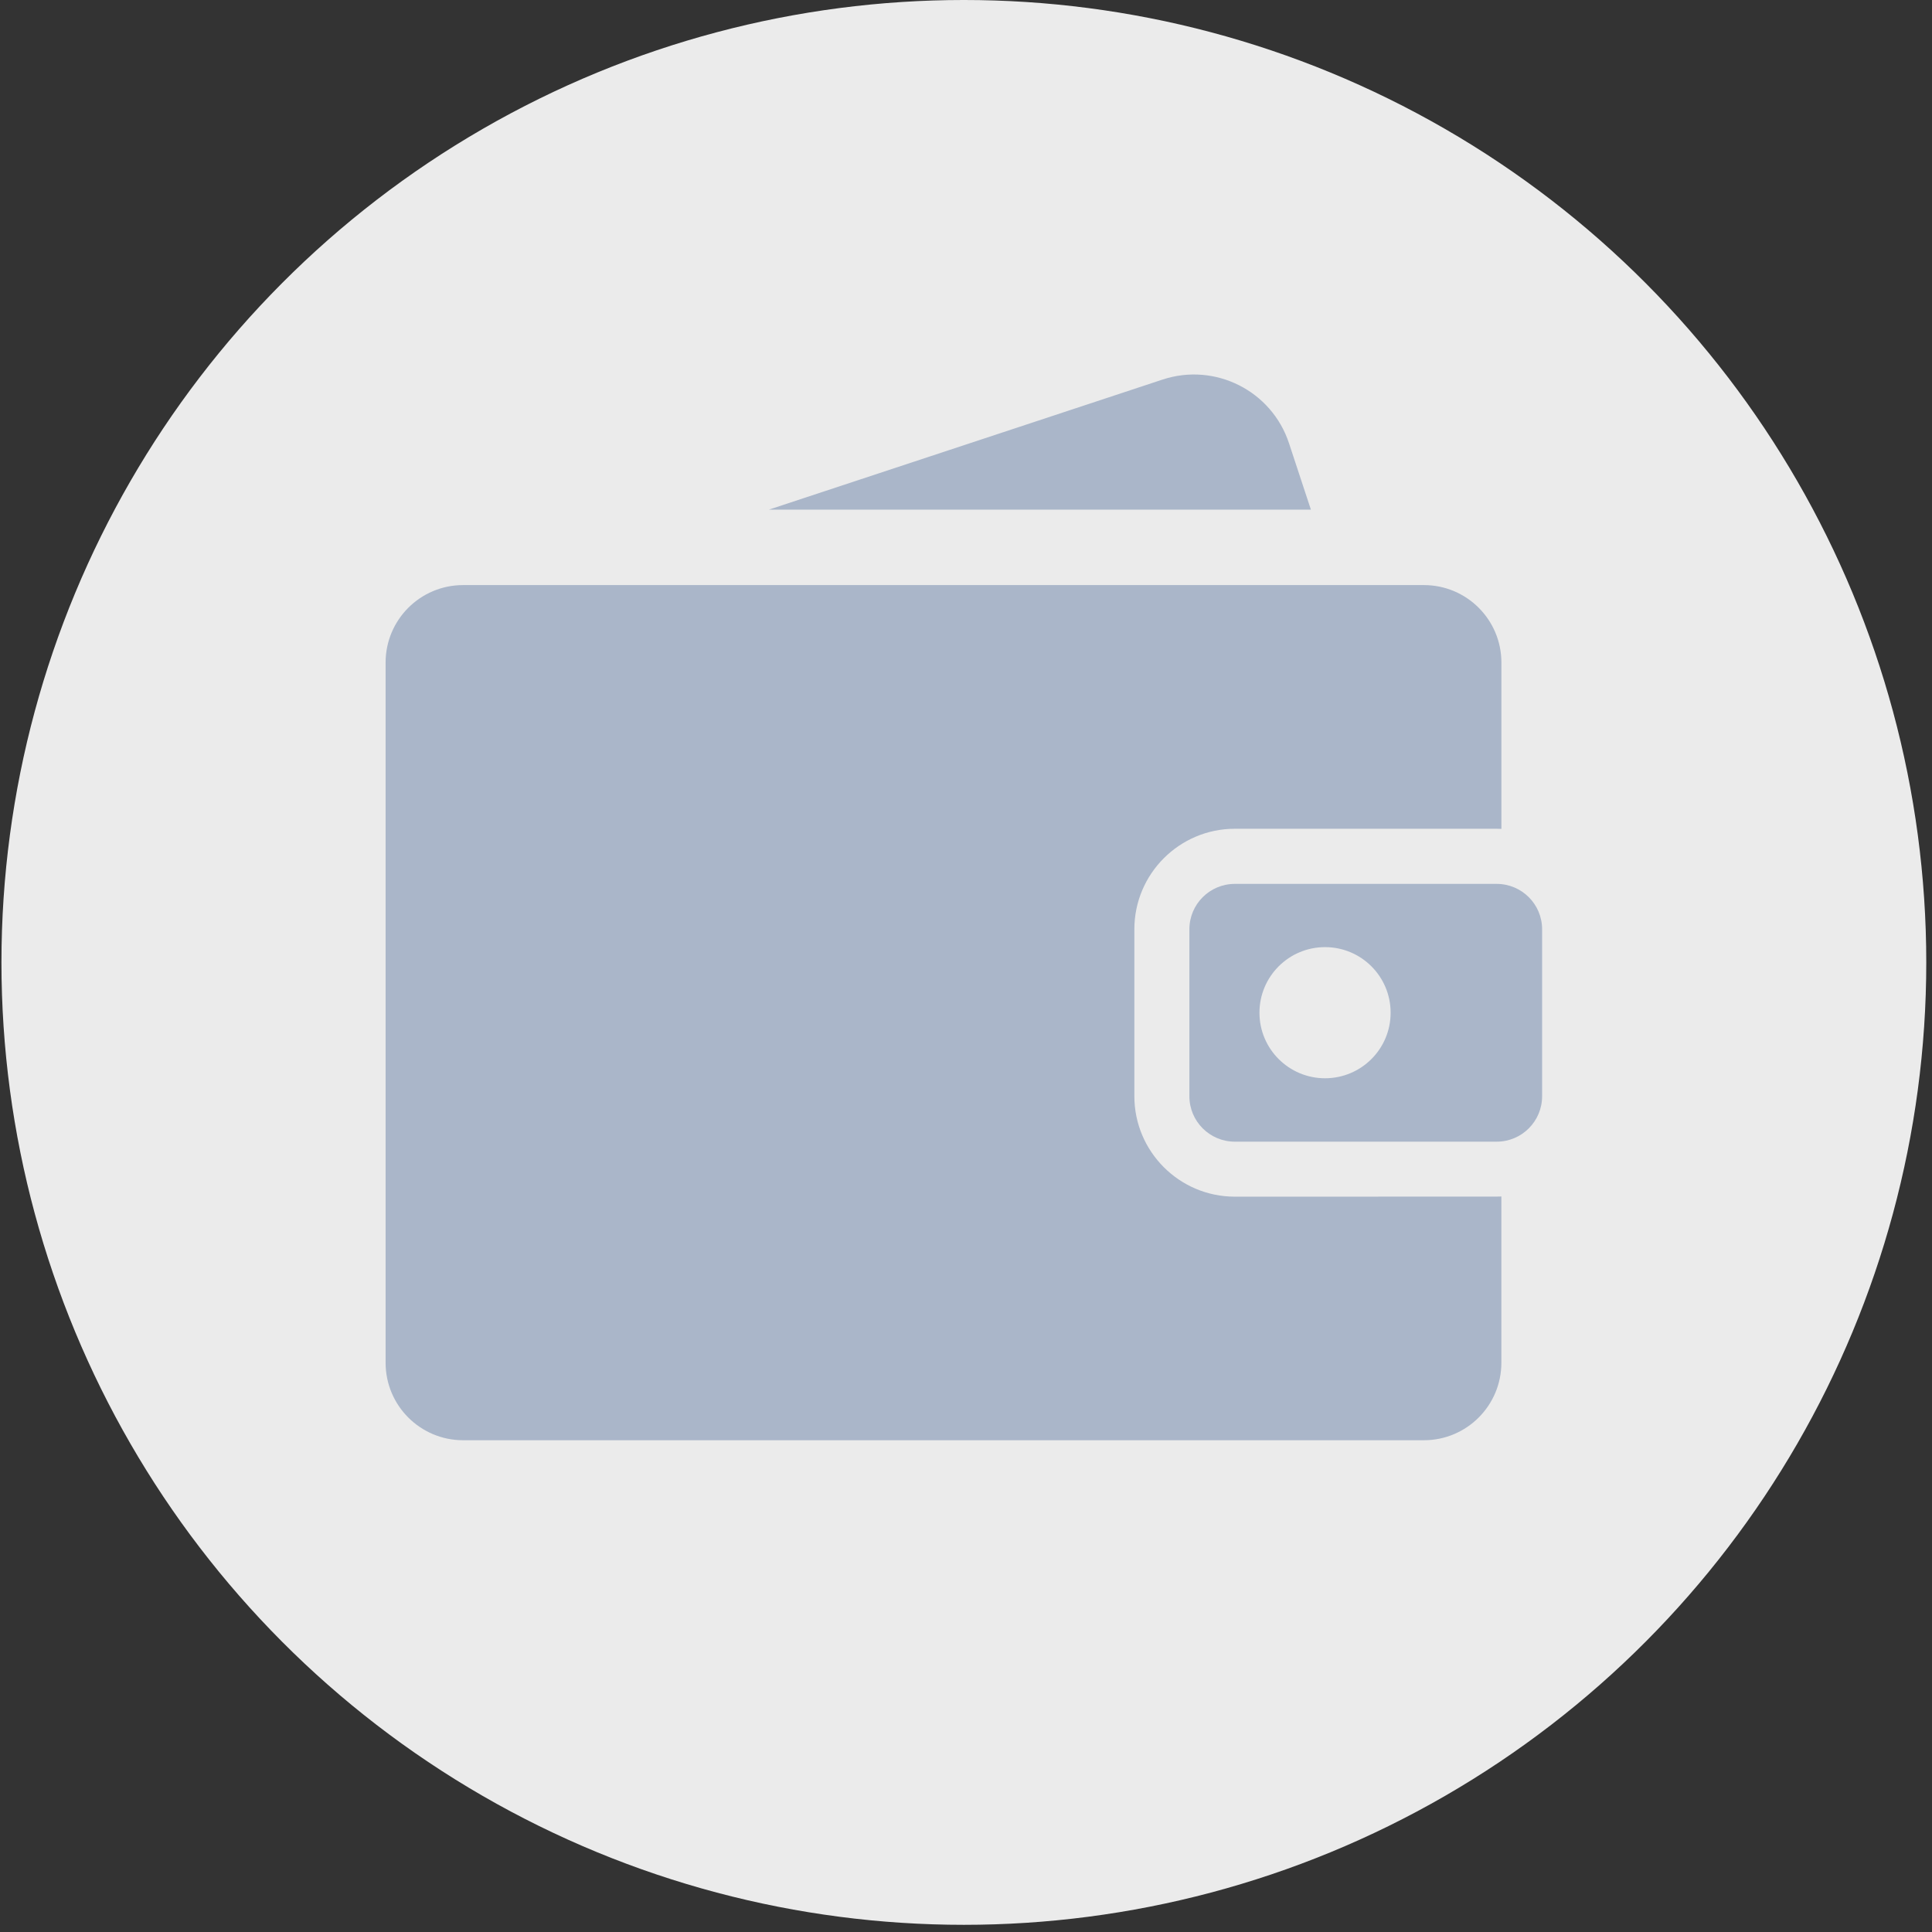 <?xml version="1.0" encoding="utf-8"?>
<!-- Generator: Adobe Illustrator 17.0.1, SVG Export Plug-In . SVG Version: 6.00 Build 0)  -->
<!DOCTYPE svg PUBLIC "-//W3C//DTD SVG 1.1//EN" "http://www.w3.org/Graphics/SVG/1.1/DTD/svg11.dtd">
<svg version="1.1" id="Layer_1" xmlns="http://www.w3.org/2000/svg" xmlns:xlink="http://www.w3.org/1999/xlink" x="0px" y="0px"
	 width="56px" height="56px" viewBox="0 0 56 56" enable-background="new 0 0 56 56" xml:space="preserve">
<rect x="0" y="0" width="56" height="56" fill="#333333" stroke="none"/>
<g>
	<circle fill="#EBEBEB" cx="27.938" cy="27.896" r="27.896"/>
	<g>
		<path fill="#AAB6C9" d="M35.792,34.686c-1.607,0-2.912-1.307-2.912-2.913v-4.838c0-1.606,1.306-2.913,2.912-2.913h7.59
			c0.047,0,0.092,0.001,0.137,0.003v-4.82c0-1.241-1.006-2.246-2.246-2.246h-27.85c-1.241,0-2.246,1.006-2.246,2.246v20.295
			c0,1.241,1.006,2.246,2.246,2.246h27.849c1.241,0,2.246-1.006,2.246-2.246v-4.819c-0.045,0.002-0.09,0.003-0.137,0.003
			L35.792,34.686L35.792,34.686z"/>
		<path fill="#AAB6C9" d="M43.382,25.62h-7.59c-0.727,0-1.317,0.589-1.317,1.317v4.838c0,0.727,0.59,1.317,1.317,1.317h7.59
			c0.727,0,1.317-0.59,1.317-1.317v-4.838C44.699,26.209,44.109,25.62,43.382,25.62L43.382,25.62z M38.407,31.254
			c-1.049,0-1.901-0.85-1.901-1.9c0-1.05,0.851-1.901,1.901-1.901c1.05,0,1.901,0.85,1.901,1.901
			C40.308,30.405,39.456,31.254,38.407,31.254L38.407,31.254z"/>
		<path fill="#AAB6C9" d="M37.362,12.846c-0.503-1.521-2.143-2.346-3.665-1.844l-11.41,3.77h15.71L37.362,12.846z"/>
	</g>
</g>
</svg>

